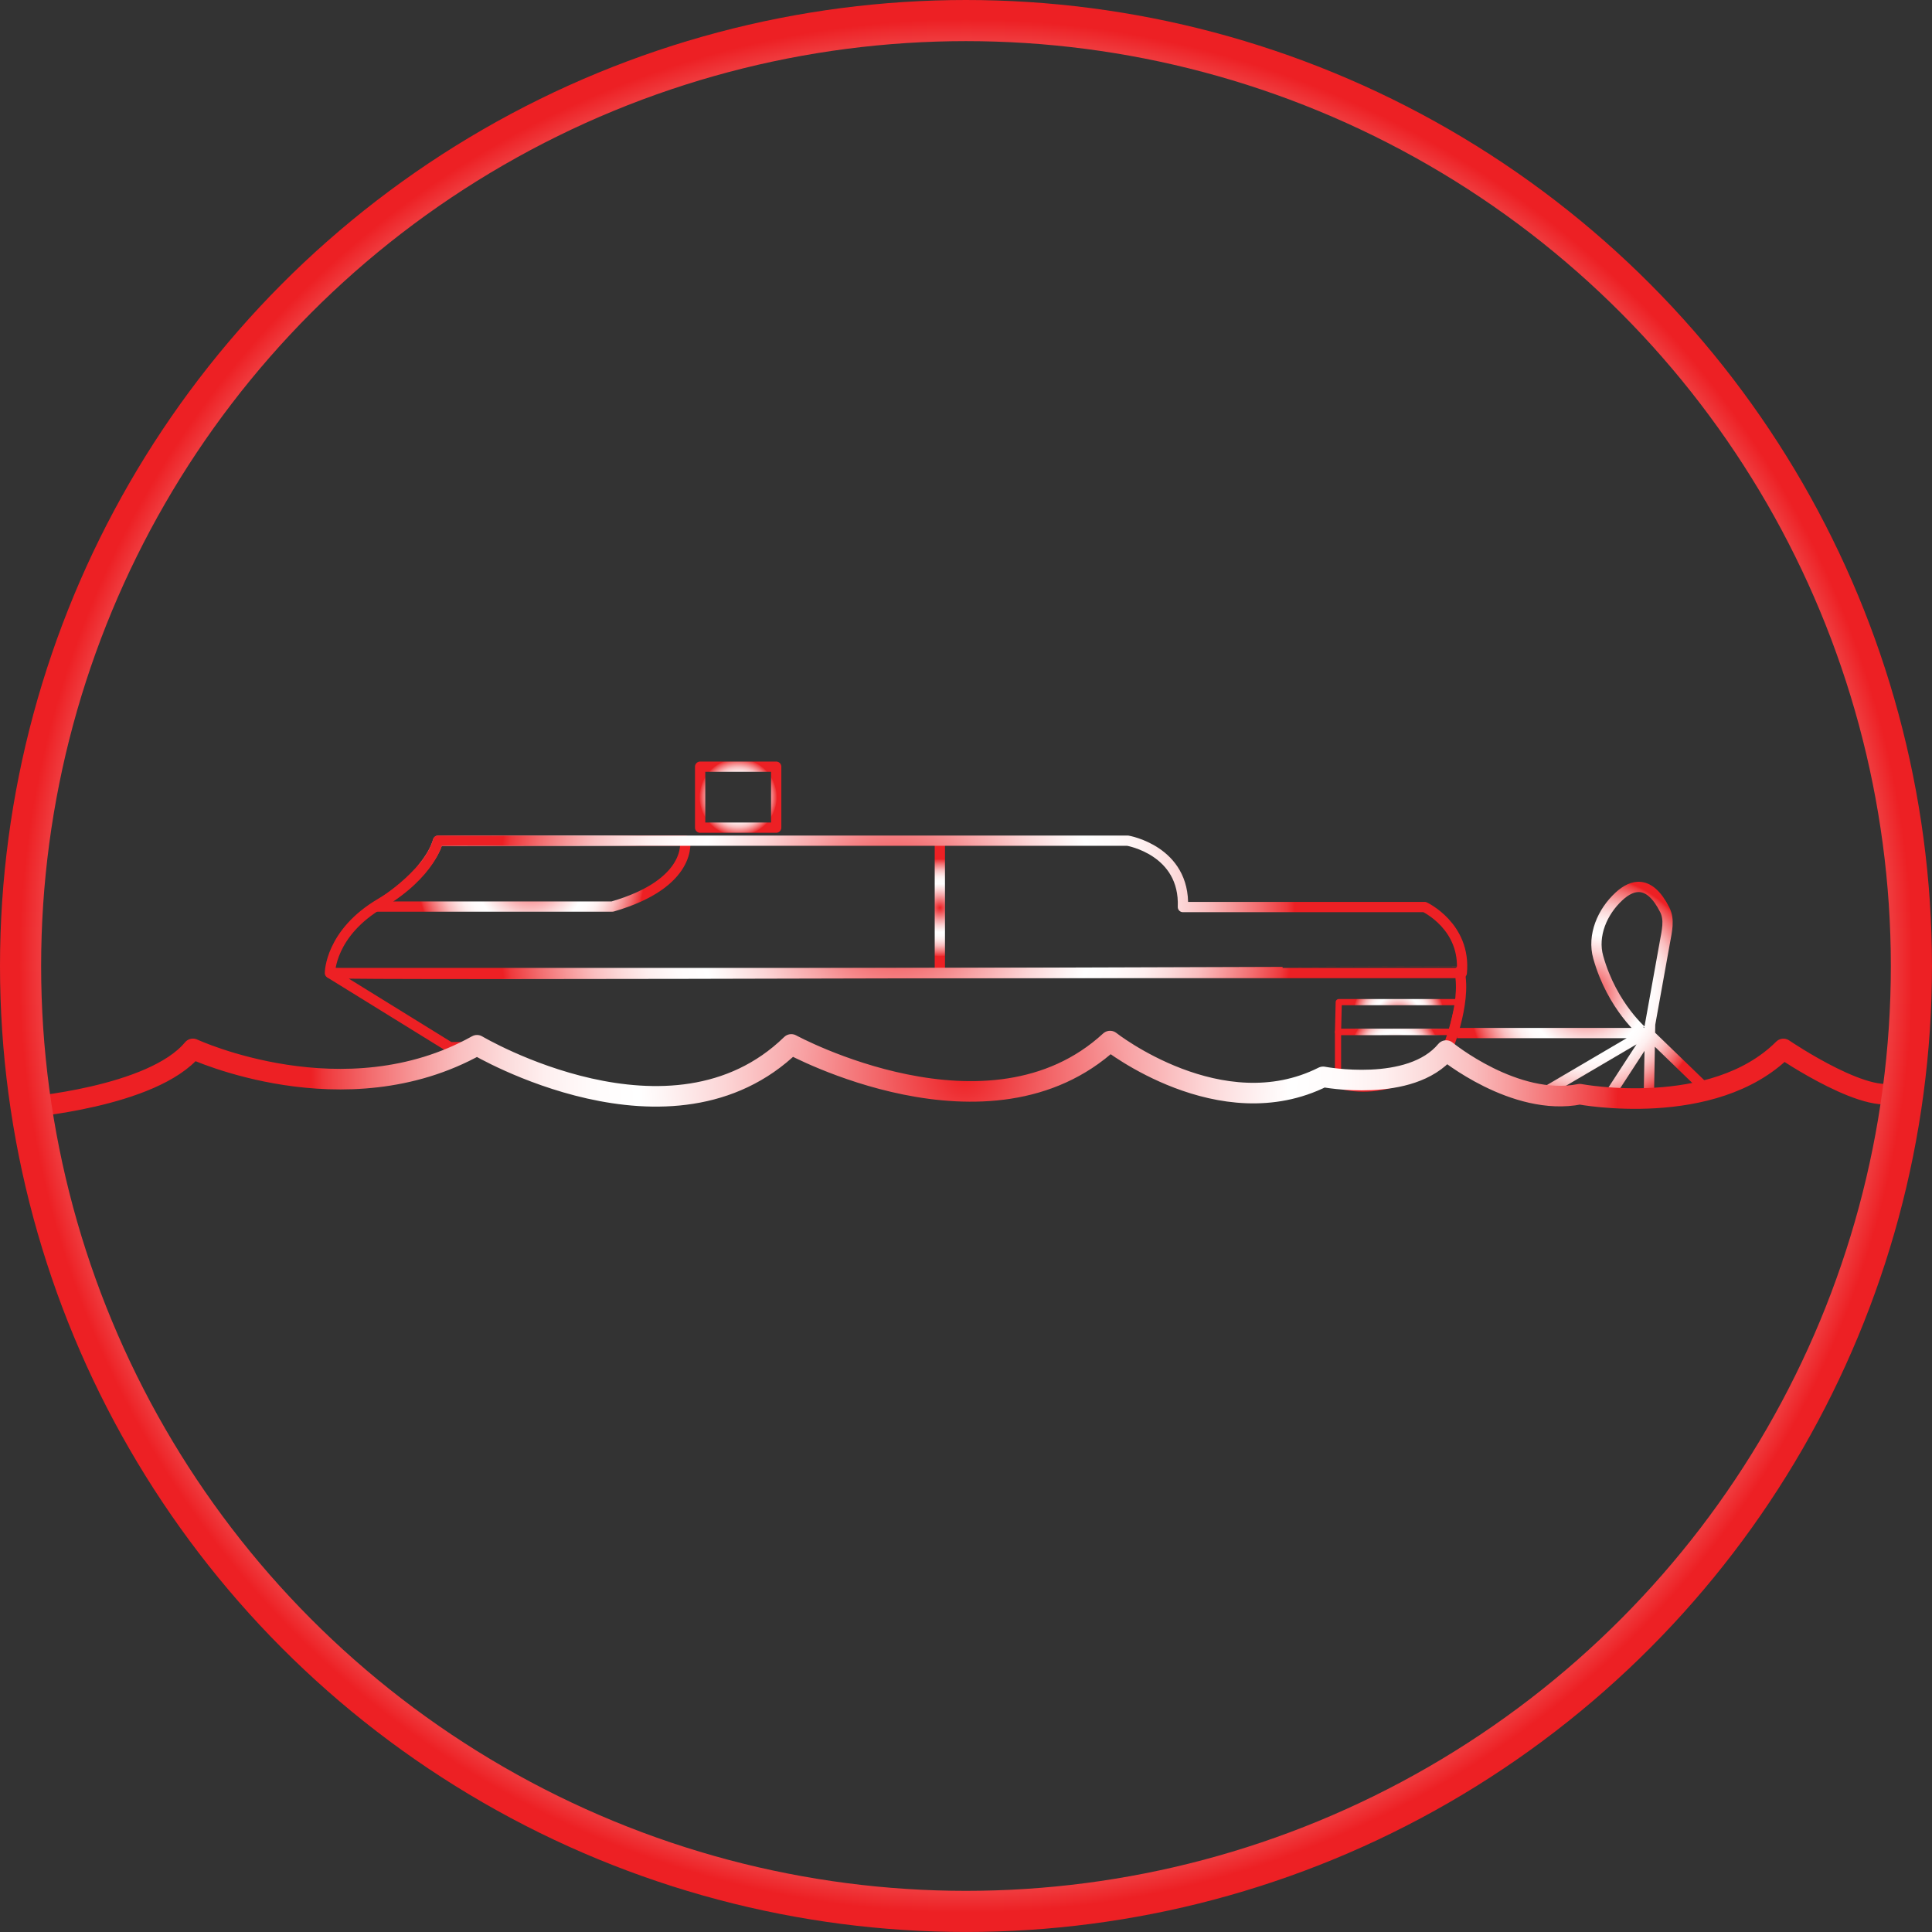 <svg xmlns="http://www.w3.org/2000/svg" xmlns:xlink="http://www.w3.org/1999/xlink" viewBox="0 0 939.45 939.45"><rect x="0" y="0" width="939.45" height="939.45" fill="#333333" stroke="none"/><defs><style>.cls-1,.cls-10,.cls-2,.cls-3,.cls-4,.cls-5,.cls-6,.cls-7,.cls-8,.cls-9{fill:none;}.cls-1,.cls-10,.cls-2,.cls-6,.cls-9{stroke-linecap:round;}.cls-1,.cls-10,.cls-2,.cls-4,.cls-5,.cls-6,.cls-7,.cls-9{stroke-linejoin:round;}.cls-1,.cls-2{stroke-width:3px;}.cls-1{stroke:url(#radial-gradient);}.cls-2{stroke:url(#radial-gradient-2);}.cls-3,.cls-8{stroke-miterlimit:10;}.cls-10,.cls-3,.cls-4,.cls-5,.cls-6,.cls-9{stroke-width:5px;}.cls-3{stroke:url(#radial-gradient-3);}.cls-4,.cls-5{stroke-linecap:square;}.cls-4{stroke:url(#radial-gradient-4);}.cls-5{stroke:url(#radial-gradient-5);}.cls-6{stroke:url(#radial-gradient-6);}.cls-7{stroke-width:10px;stroke:url(#radial-gradient-7);}.cls-8{stroke-width:20px;stroke:url(#radial-gradient-8);}.cls-9{stroke:url(#radial-gradient-9);}.cls-10{stroke:url(#radial-gradient-10);}</style><radialGradient id="radial-gradient" cx="679.99" cy="494.54" r="22.69" gradientUnits="userSpaceOnUse"><stop offset="0" stop-color="#ed2024"/><stop offset="0.12" stop-color="#f26164"/><stop offset="0.25" stop-color="#f8a4a6"/><stop offset="0.36" stop-color="#fcd5d6"/><stop offset="0.45" stop-color="#fef4f4"/><stop offset="0.49" stop-color="#fff"/><stop offset="0.56" stop-color="#fffbfb"/><stop offset="0.63" stop-color="#feefef"/><stop offset="0.69" stop-color="#fcdbdb"/><stop offset="0.76" stop-color="#fabebf"/><stop offset="0.82" stop-color="#f79a9b"/><stop offset="0.89" stop-color="#f36d6f"/><stop offset="0.96" stop-color="#ef393c"/><stop offset="0.98" stop-color="#ed2024"/></radialGradient><radialGradient id="radial-gradient-2" cx="708.54" cy="543.46" r="22.54" xlink:href="#radial-gradient"/><radialGradient id="radial-gradient-3" cx="801.83" cy="513.3" r="58.82" xlink:href="#radial-gradient"/><radialGradient id="radial-gradient-4" cx="288.37" cy="455.01" r="56.44" xlink:href="#radial-gradient"/><radialGradient id="radial-gradient-5" cx="457.01" cy="441.42" r="24.14" xlink:href="#radial-gradient"/><radialGradient id="radial-gradient-6" cx="465.73" cy="533.21" r="197.63" xlink:href="#radial-gradient"/><radialGradient id="radial-gradient-7" cx="499.38" cy="552.68" r="324.25" xlink:href="#radial-gradient"/><radialGradient id="radial-gradient-8" cx="469.72" cy="469.72" r="469.72" xlink:href="#radial-gradient"/><radialGradient id="radial-gradient-9" cx="465.98" cy="471.24" r="197.94" xlink:href="#radial-gradient"/><radialGradient id="radial-gradient-10" cx="358.94" cy="387.63" r="19.24" xlink:href="#radial-gradient"/></defs><title>Export</title><g id="export"><polygon class="cls-1" points="650.98 487.29 709.36 487.29 705.91 501.79 650.62 501.79 650.98 487.29"/><path class="cls-2" d="M680.9,532.06V554s34.62,5.62,52.57-12l2.72-10Z" transform="translate(-30.28 -30.28)"/><path class="cls-3" d="M738.77,532.61h91S814.25,520,807.44,495.76c-3-10.63,2-22.2,10.15-29.67,6.42-5.9,14.75-8.19,22.21,6.63,2.43,4.82,1,10.32.06,15.63l-8,44.44,27.56,26.65-27.37,3.8.54-30.63-21,32.27-29.91-3.63,48.76-28.64" transform="translate(-30.28 -30.28)"/><path class="cls-4" d="M363.38,439s4.08,20.69-35.35,32.11H213.23s25-14.77,30.05-32Z" transform="translate(-30.28 -30.28)"/><line class="cls-5" x1="457.01" y1="409.88" x2="457.01" y2="472.96"/><path class="cls-6" d="M190.71,503.42l58.37,36.08,12.24-.18s91.91,55.38,153.59-.41c0,0,94.68,51.35,155.13-2.4,0,0,53.84,41.51,103.61,17.4,0,0,25.83,16.4,59.82-11.88,0,0,10.06-23.65,6.52-39.42C740,502.61,189.35,504.78,190.71,503.42Z" transform="translate(-30.28 -30.28)"/><path class="cls-7" d="M41.7,568.86s62.81-4.89,82.39-28.55c0,0,73.69,34.26,138.14-1.76,0,0,94.63,56.15,152.82-.41,0,0,96.26,52.48,155-1.63,0,0,53.84,42.42,103.61,17.4,0,0,42.42,8.16,59.82-12.78,0,0,33.45,27.46,65,21.21,0,0,64.72,12.23,99-22,0,0,44.32,30.19,56.83,19.85" transform="translate(-30.28 -30.28)"/><circle class="cls-8" cx="469.72" cy="469.72" r="459.72"/><path class="cls-9" d="M741.08,503.42H190.71s0-19.4,24.65-33.9,27.92-30.45,27.92-30.45H578.65s27.92,4.71,26.83,32.26H723S743.26,480.76,741.08,503.42Z" transform="translate(-30.28 -30.28)"/><rect class="cls-10" x="340.45" y="372.81" width="36.98" height="29.64"/></g></svg>